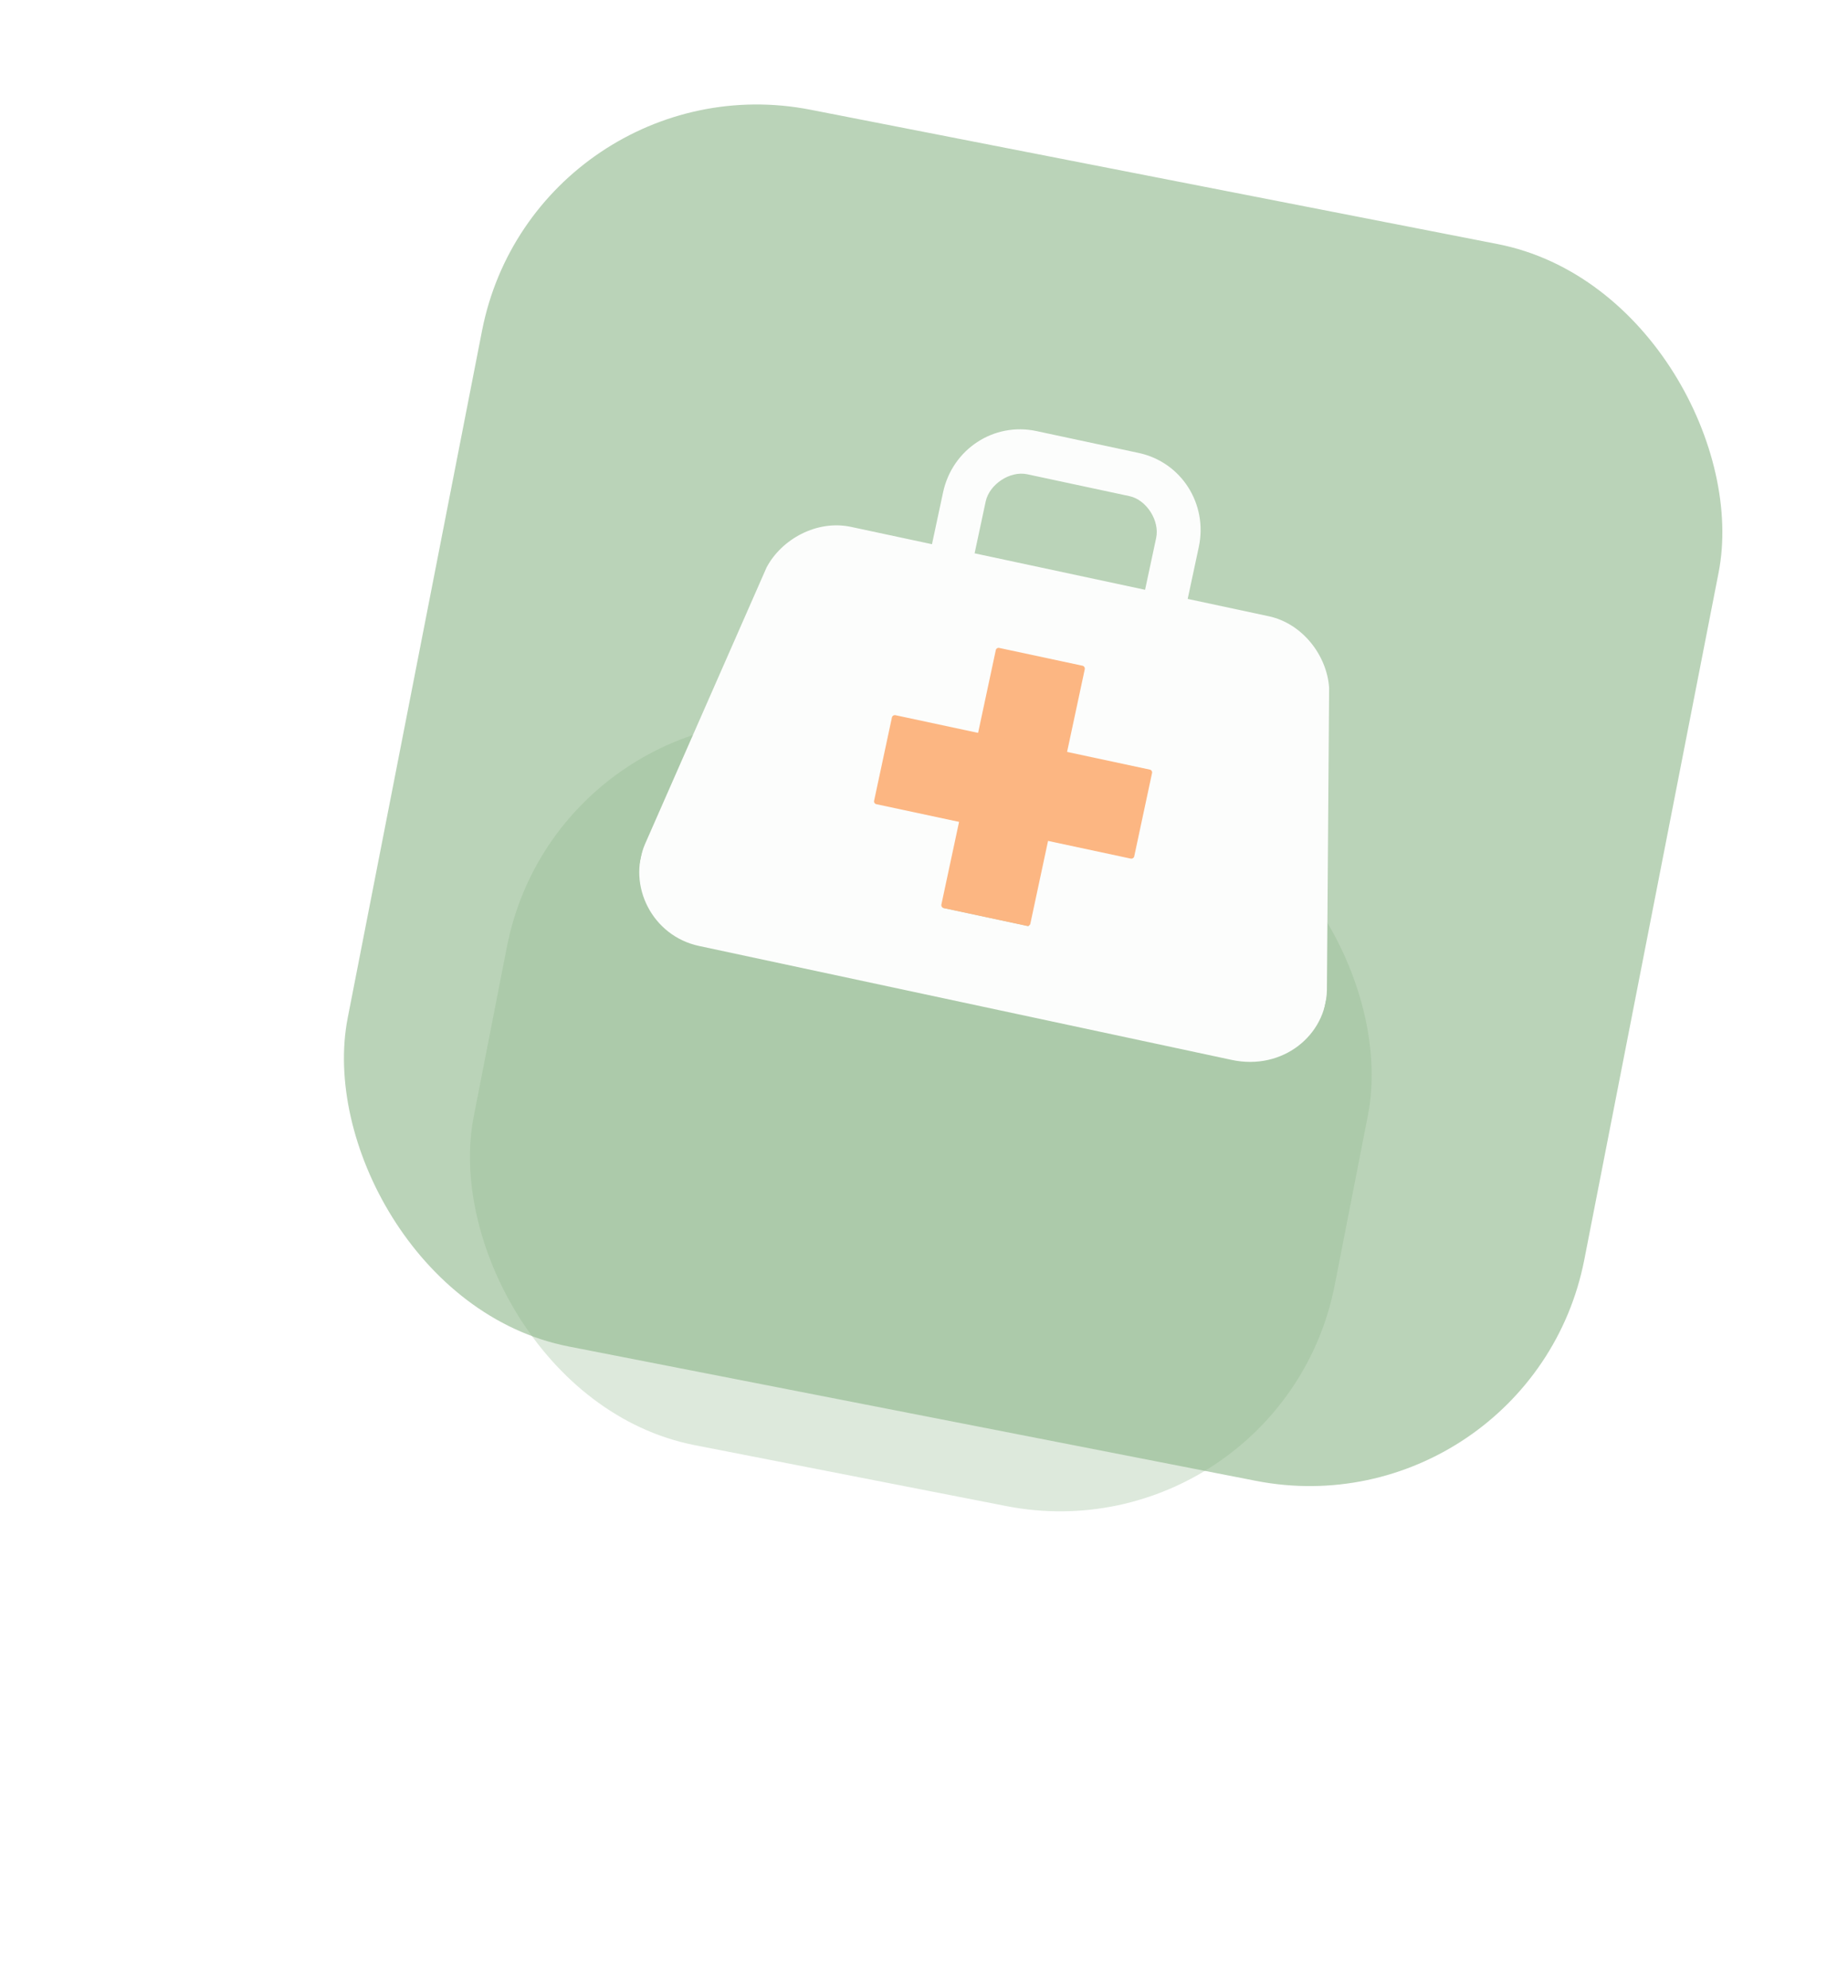<svg width="132" height="142" viewBox="0 0 132 142" fill="none" xmlns="http://www.w3.org/2000/svg">
<g opacity="0.3" filter="url(#filter0_f)">
<rect x="40.042" y="48" width="62.668" height="52.347" rx="20" transform="rotate(11.061 40.042 48)" fill="#8CB589"/>
</g>
<g opacity="0.6" filter="url(#filter1_bi)">
<rect x="38.266" width="90" height="90" rx="20" transform="rotate(11.061 38.266 0)" fill="#8CB589"/>
</g>
<g clip-path="url(#clip0)">
<g opacity="0.96">
<path d="M94.779 70.701L94.937 49.126C94.79 46.837 93.055 44.531 90.619 44.01L84.835 42.773L85.627 39.072C86.287 35.988 84.379 33 81.335 32.349L74.029 30.786C70.984 30.135 68.021 32.081 67.362 35.165L66.57 38.866L60.786 37.629C58.351 37.108 55.824 38.503 54.753 40.531L46.072 60.283C44.803 63.237 46.579 66.842 49.928 67.558L87.98 75.697C91.633 76.479 94.728 73.915 94.779 70.701ZM70.406 35.816C70.67 34.583 72.151 33.609 73.369 33.87L80.675 35.433C81.893 35.693 82.847 37.187 82.583 38.421L81.791 42.122L69.614 39.517L70.406 35.816ZM80.877 61.277L74.789 59.975L73.47 66.143L67.381 64.841L68.701 58.673L62.612 57.371L63.931 51.202L70.02 52.505L71.339 46.337L77.428 47.639L76.108 53.807L82.197 55.109L80.877 61.277Z" fill="white"/>
<rect x="71.171" y="46.23" width="6.5" height="19" rx="0.2" transform="rotate(12.073 71.171 46.23)" fill="#FFB580"/>
<rect x="62.393" y="57.39" width="6.5" height="19" rx="0.2" transform="rotate(-77.927 62.393 57.39)" fill="#FFB580"/>
</g>
</g>
<defs>
<filter id="filter0_f" x="0" y="18" width="131.547" height="123.397" filterUnits="userSpaceOnUse" color-interpolation-filters="sRGB">
<feFlood flood-opacity="0" result="BackgroundImageFix"/>
<feBlend mode="normal" in="SourceGraphic" in2="BackgroundImageFix" result="shape"/>
<feGaussianBlur stdDeviation="15" result="effect1_foregroundBlur"/>
</filter>
<filter id="filter1_bi" x="17" y="-4" width="113.594" height="113.594" filterUnits="userSpaceOnUse" color-interpolation-filters="sRGB">
<feFlood flood-opacity="0" result="BackgroundImageFix"/>
<feGaussianBlur in="BackgroundImage" stdDeviation="2"/>
<feComposite in2="SourceAlpha" operator="in" result="effect1_backgroundBlur"/>
<feBlend mode="normal" in="SourceGraphic" in2="effect1_backgroundBlur" result="shape"/>
<feColorMatrix in="SourceAlpha" type="matrix" values="0 0 0 0 0 0 0 0 0 0 0 0 0 0 0 0 0 0 127 0" result="hardAlpha"/>
<feOffset dy="4"/>
<feGaussianBlur stdDeviation="10"/>
<feComposite in2="hardAlpha" operator="arithmetic" k2="-1" k3="1"/>
<feColorMatrix type="matrix" values="0 0 0 0 1 0 0 0 0 1 0 0 0 0 1 0 0 0 0.3 0"/>
<feBlend mode="normal" in2="shape" result="effect2_innerShadow"/>
</filter>
<clipPath id="clip0">
<rect width="50" height="50" fill="white" transform="translate(53.862 23.404) rotate(12.073)"/>
</clipPath>
</defs>
</svg>
